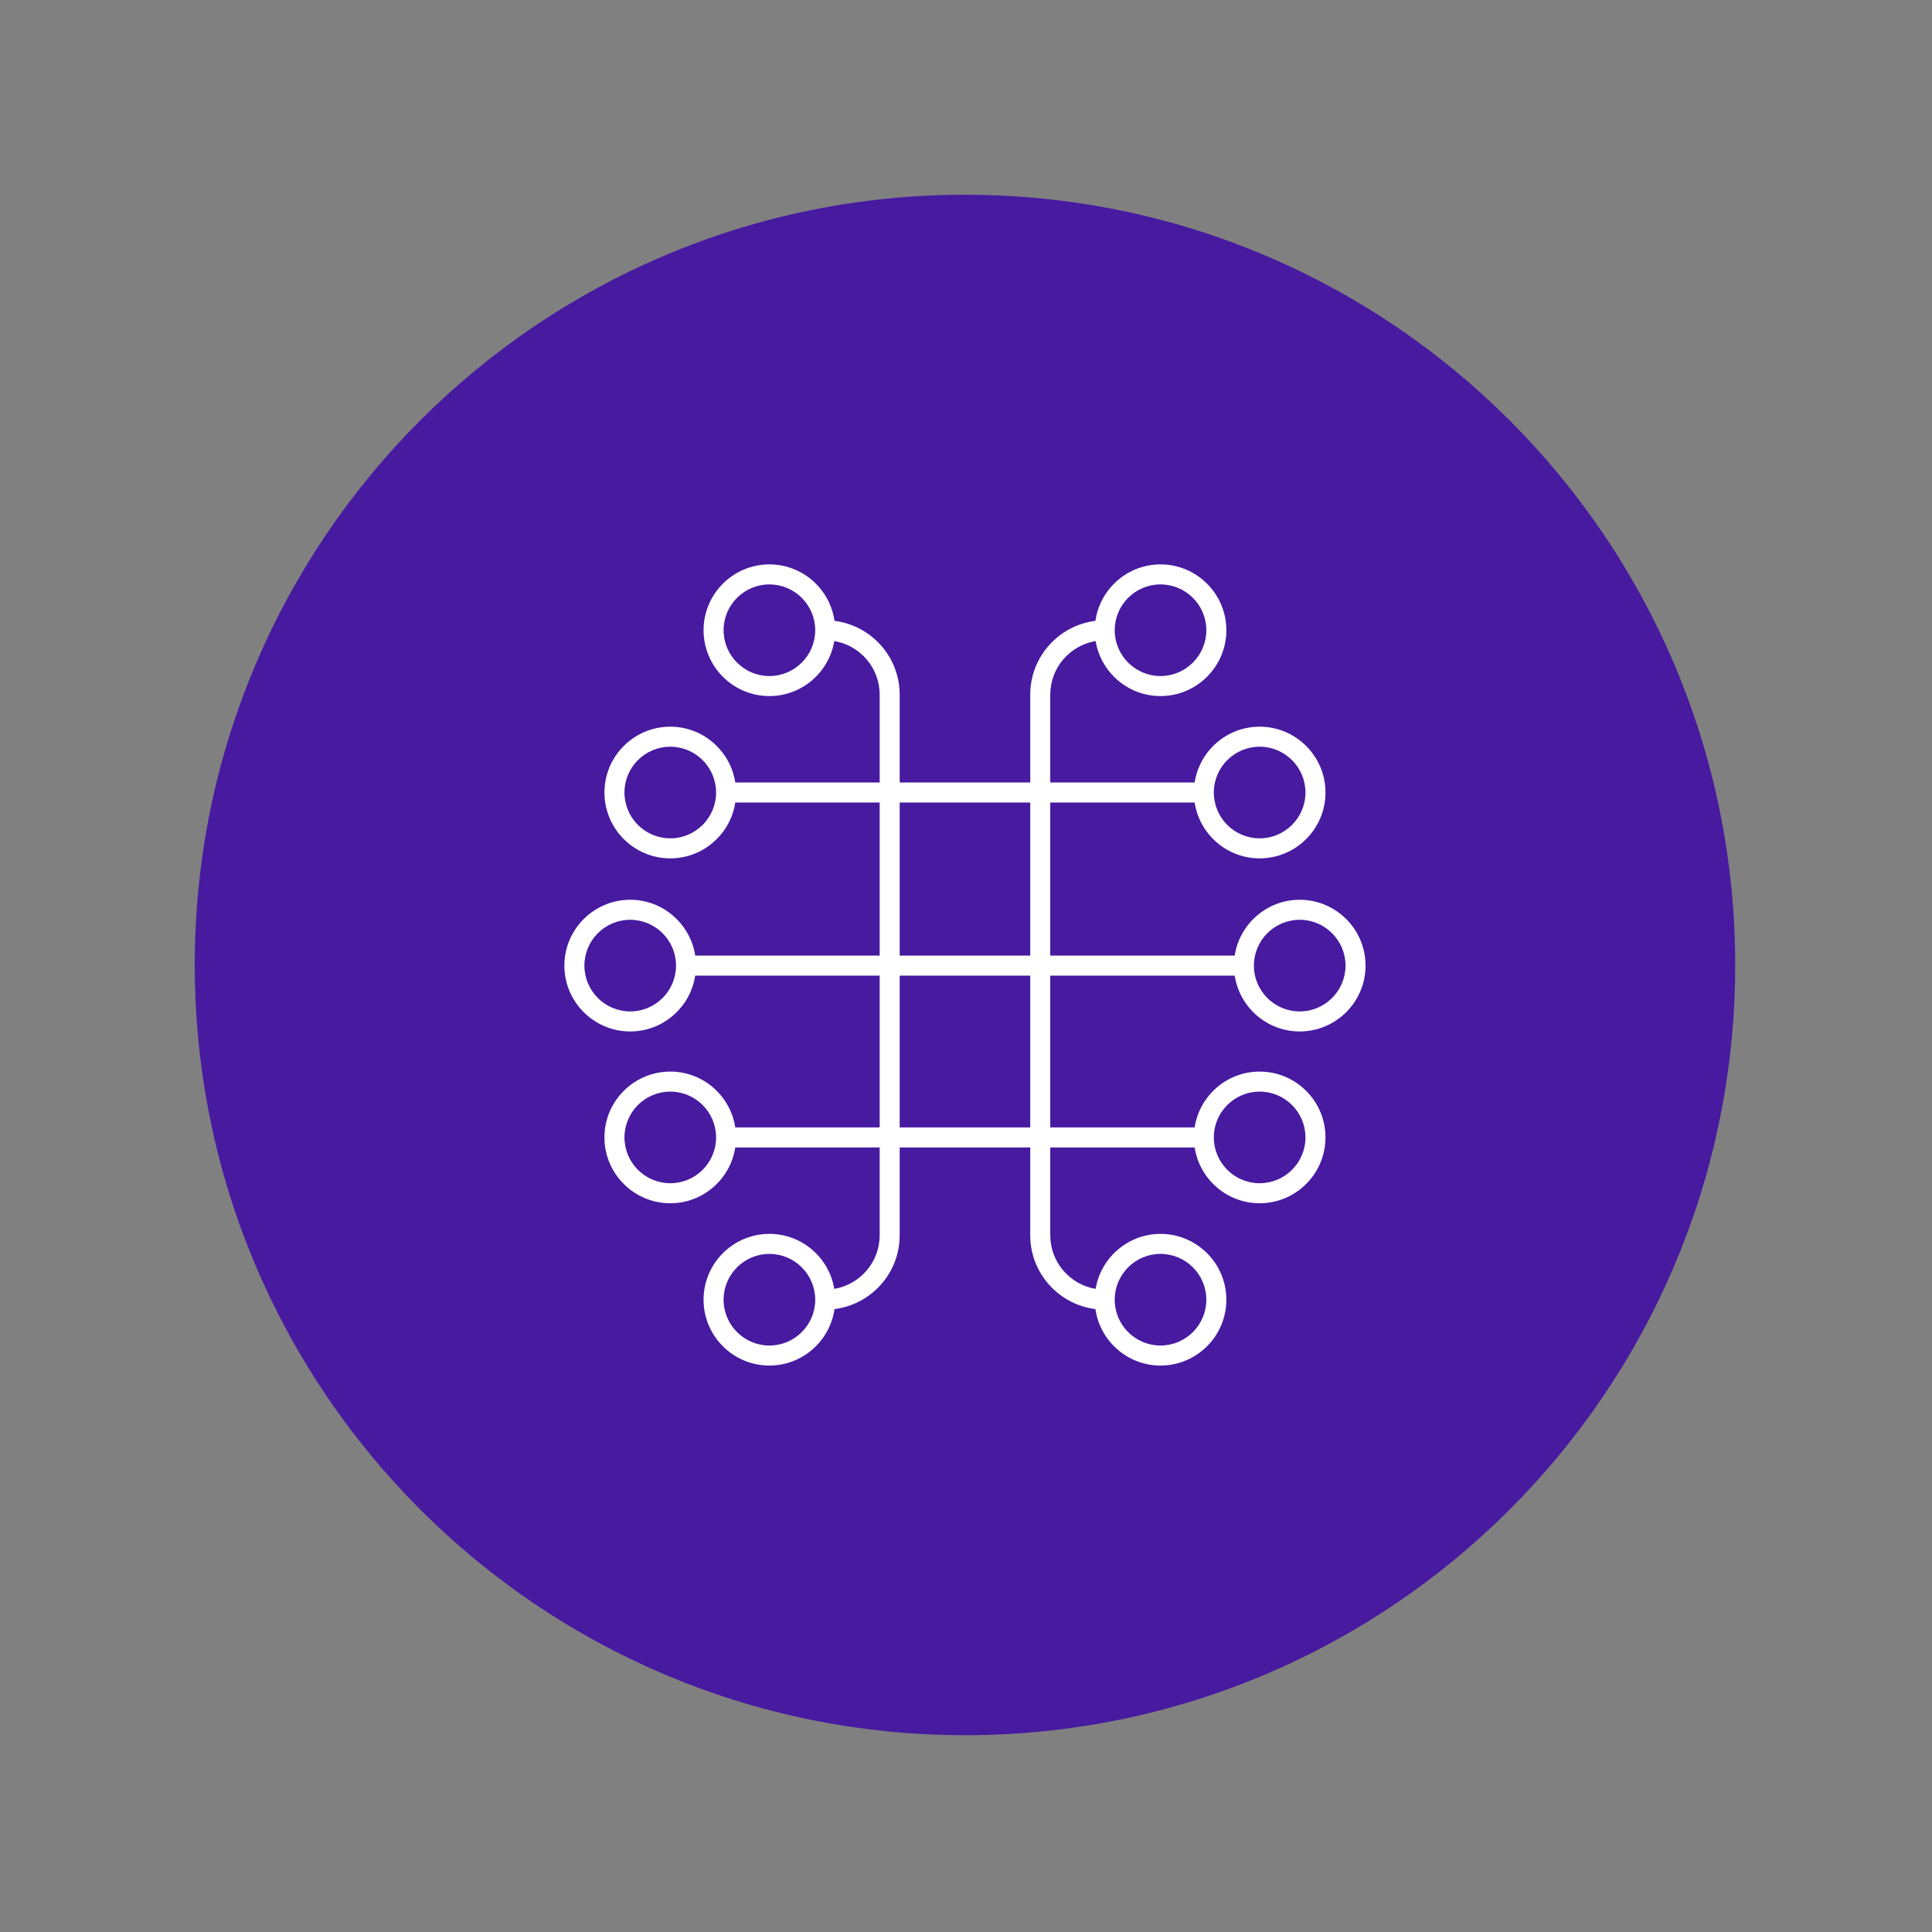 <svg xmlns="http://www.w3.org/2000/svg" version="1.1" xmlns:xlink="http://www.w3.org/1999/xlink" xmlns:svgjs="http://svgjs.dev/svgjs" width="128" height="128" viewBox="0 0 128 128"><rect x="0" y="0" width="128" height="128" fill="#808080" stroke="none"/><g transform="matrix(0.805,0,0,0.805,12.412,12.815)"><svg viewBox="0 0 98 98" data-background-color="#ffffff" preserveAspectRatio="xMidYMid meet" height="127" width="128" xmlns="http://www.w3.org/2000/svg" xmlns:xlink="http://www.w3.org/1999/xlink"><g id="tight-bounds" transform="matrix(1,0,0,1,0.084,0.084)"><svg viewBox="0 0 97.832 97.832" height="97.832" width="97.832"><g><svg></svg></g><g><svg viewBox="0 0 97.832 97.832" height="97.832" width="97.832"><g><path d="M0 48.916c0-27.016 21.9-48.916 48.916-48.916 27.016 0 48.916 21.9 48.916 48.916 0 27.016-21.9 48.916-48.916 48.916-27.016 0-48.916-21.9-48.916-48.916zM48.916 93.244c24.481 0 44.328-19.846 44.328-44.328 0-24.481-19.846-44.328-44.328-44.327-24.481 0-44.328 19.846-44.327 44.327 0 24.481 19.846 44.328 44.327 44.328z" data-fill-palette-color="tertiary" fill="#471aa0" stroke="transparent"></path><ellipse rx="46.959" ry="46.959" cx="48.916" cy="48.916" fill="#471aa0" stroke="transparent" stroke-width="0" fill-opacity="1" data-fill-palette-color="tertiary"></ellipse></g><g transform="matrix(1,0,0,1,23.475,23.475)"><svg viewBox="0 0 50.881 50.881" height="50.881" width="50.881"><g><svg viewBox="0 0 50.881 50.881" height="50.881" width="50.881"><g><svg viewBox="0 0 50.881 50.881" height="50.881" width="50.881"><g id="textblocktransform"><svg viewBox="0 0 50.881 50.881" height="50.881" width="50.881" id="textblock"><g><svg viewBox="0 0 50.881 50.881" height="50.881" width="50.881"><g><svg viewBox="0 0 50.881 50.881" height="50.881" width="50.881"><g><svg xmlns="http://www.w3.org/2000/svg" xmlns:xlink="http://www.w3.org/1999/xlink" version="1.1" x="0" y="0" viewBox="9.937 10 80 80" style="enable-background:new 0 0 100 100;" xml:space="preserve" height="50.881" width="50.881" class="icon-icon-0" data-fill-palette-color="quaternary" id="icon-0"><path d="M16.511 56.639c3.285 0 6.007-2.423 6.491-5.576h18.417v15.157H27.002c-0.484-3.152-3.206-5.575-6.491-5.575-3.625 0-6.574 2.949-6.574 6.575 0 3.625 2.949 6.574 6.574 6.574 3.285 0 6.007-2.423 6.491-5.574h14.417v8.771c0 2.689-1.964 4.921-4.531 5.353-0.518-3.112-3.222-5.494-6.479-5.493-3.625 0-6.574 2.949-6.574 6.575 0 3.625 2.949 6.574 6.574 6.574 3.307 0 6.044-2.456 6.501-5.638 3.663-0.458 6.509-3.585 6.509-7.371v-8.771h13.035v8.771c0 3.786 2.846 6.913 6.509 7.371C63.42 87.544 66.156 90 69.463 90c3.626 0 6.575-2.949 6.575-6.574 0-3.626-2.949-6.575-6.575-6.575-3.256 0-5.959 2.382-6.478 5.493-2.568-0.432-4.531-2.664-4.531-5.353v-8.771h14.417c0.484 3.151 3.206 5.574 6.49 5.574 3.626 0 6.575-2.949 6.576-6.574 0-3.626-2.949-6.575-6.576-6.575-3.284 0-6.006 2.423-6.49 5.575H58.454v-15.157h18.417c0.484 3.152 3.206 5.575 6.49 5.576 3.626 0 6.575-2.949 6.576-6.576 0-3.625-2.949-6.574-6.576-6.574-3.284 0-6.006 2.423-6.49 5.574H58.454V33.78h14.417c0.484 3.152 3.206 5.575 6.49 5.575 3.626 0 6.575-2.949 6.576-6.575 0-3.625-2.949-6.574-6.576-6.574-3.284 0-6.006 2.423-6.49 5.574H58.454v-8.771c0-2.689 1.964-4.921 4.531-5.353 0.518 3.112 3.221 5.494 6.478 5.493 3.626 0 6.575-2.949 6.575-6.575 0-3.625-2.949-6.574-6.575-6.574-3.306 0-6.043 2.456-6.5 5.638-3.664 0.458-6.509 3.585-6.509 7.371v8.771H43.419v-8.771c0-3.786-2.846-6.913-6.509-7.371C36.453 12.456 33.716 10 30.409 10c-3.625 0-6.574 2.949-6.574 6.574 0 3.626 2.949 6.575 6.574 6.575 3.257 0 5.96-2.382 6.479-5.493 2.568 0.432 4.531 2.664 4.531 5.353v8.771H27.002c-0.484-3.151-3.206-5.574-6.491-5.574-3.625 0-6.574 2.949-6.574 6.574 0 3.626 2.949 6.575 6.574 6.575 3.285 0 6.007-2.423 6.491-5.575h14.417v15.283H23.002c-0.484-3.151-3.206-5.574-6.491-5.574-3.625 0-6.574 2.949-6.574 6.574C9.937 53.689 12.886 56.639 16.511 56.639zM20.511 71.794c-2.522 0-4.574-2.052-4.574-4.574s2.052-4.575 4.574-4.575 4.575 2.053 4.575 4.575S23.033 71.794 20.511 71.794zM30.409 88c-2.522 0-4.574-2.052-4.574-4.574s2.052-4.575 4.574-4.575 4.575 2.053 4.575 4.575S32.932 88 30.409 88zM69.463 78.851c2.522 0 4.575 2.053 4.575 4.575S71.985 88 69.463 88s-4.574-2.052-4.574-4.574S66.94 78.851 69.463 78.851zM79.361 62.645c2.522 0 4.575 2.053 4.576 4.575s-2.053 4.574-4.576 4.574-4.574-2.052-4.574-4.574S76.839 62.645 79.361 62.645zM83.361 45.489c2.522 0 4.575 2.052 4.576 4.574s-2.053 4.575-4.576 4.576-4.574-2.053-4.574-4.576S80.839 45.489 83.361 45.489zM79.361 28.206c2.522 0 4.575 2.052 4.576 4.574s-2.053 4.575-4.576 4.575-4.574-2.053-4.574-4.575S76.839 28.206 79.361 28.206zM69.463 12c2.522 0 4.575 2.052 4.575 4.574s-2.053 4.575-4.575 4.575-4.574-2.053-4.574-4.575S66.94 12 69.463 12zM30.409 21.149c-2.522 0-4.574-2.053-4.574-4.575S27.887 12 30.409 12s4.575 2.052 4.575 4.574S32.932 21.149 30.409 21.149zM20.511 37.355c-2.522 0-4.574-2.053-4.574-4.575s2.052-4.574 4.574-4.574 4.575 2.052 4.575 4.574S23.033 37.355 20.511 37.355zM43.419 66.22v-15.157h13.035v15.157H43.419zM56.454 33.78v15.283H43.419V33.78H56.454zM16.511 45.489c2.522 0 4.575 2.052 4.575 4.574s-2.053 4.575-4.575 4.576-4.574-2.053-4.574-4.576S13.988 45.489 16.511 45.489z" fill="#ffffff" data-fill-palette-color="quaternary"></path></svg></g></svg></g></svg></g></svg></g></svg></g><g></g></svg></g></svg></g></svg></g><defs></defs></svg><rect width="97.832" height="97.832" fill="none" stroke="none" visibility="hidden"></rect></g></svg></g></svg>